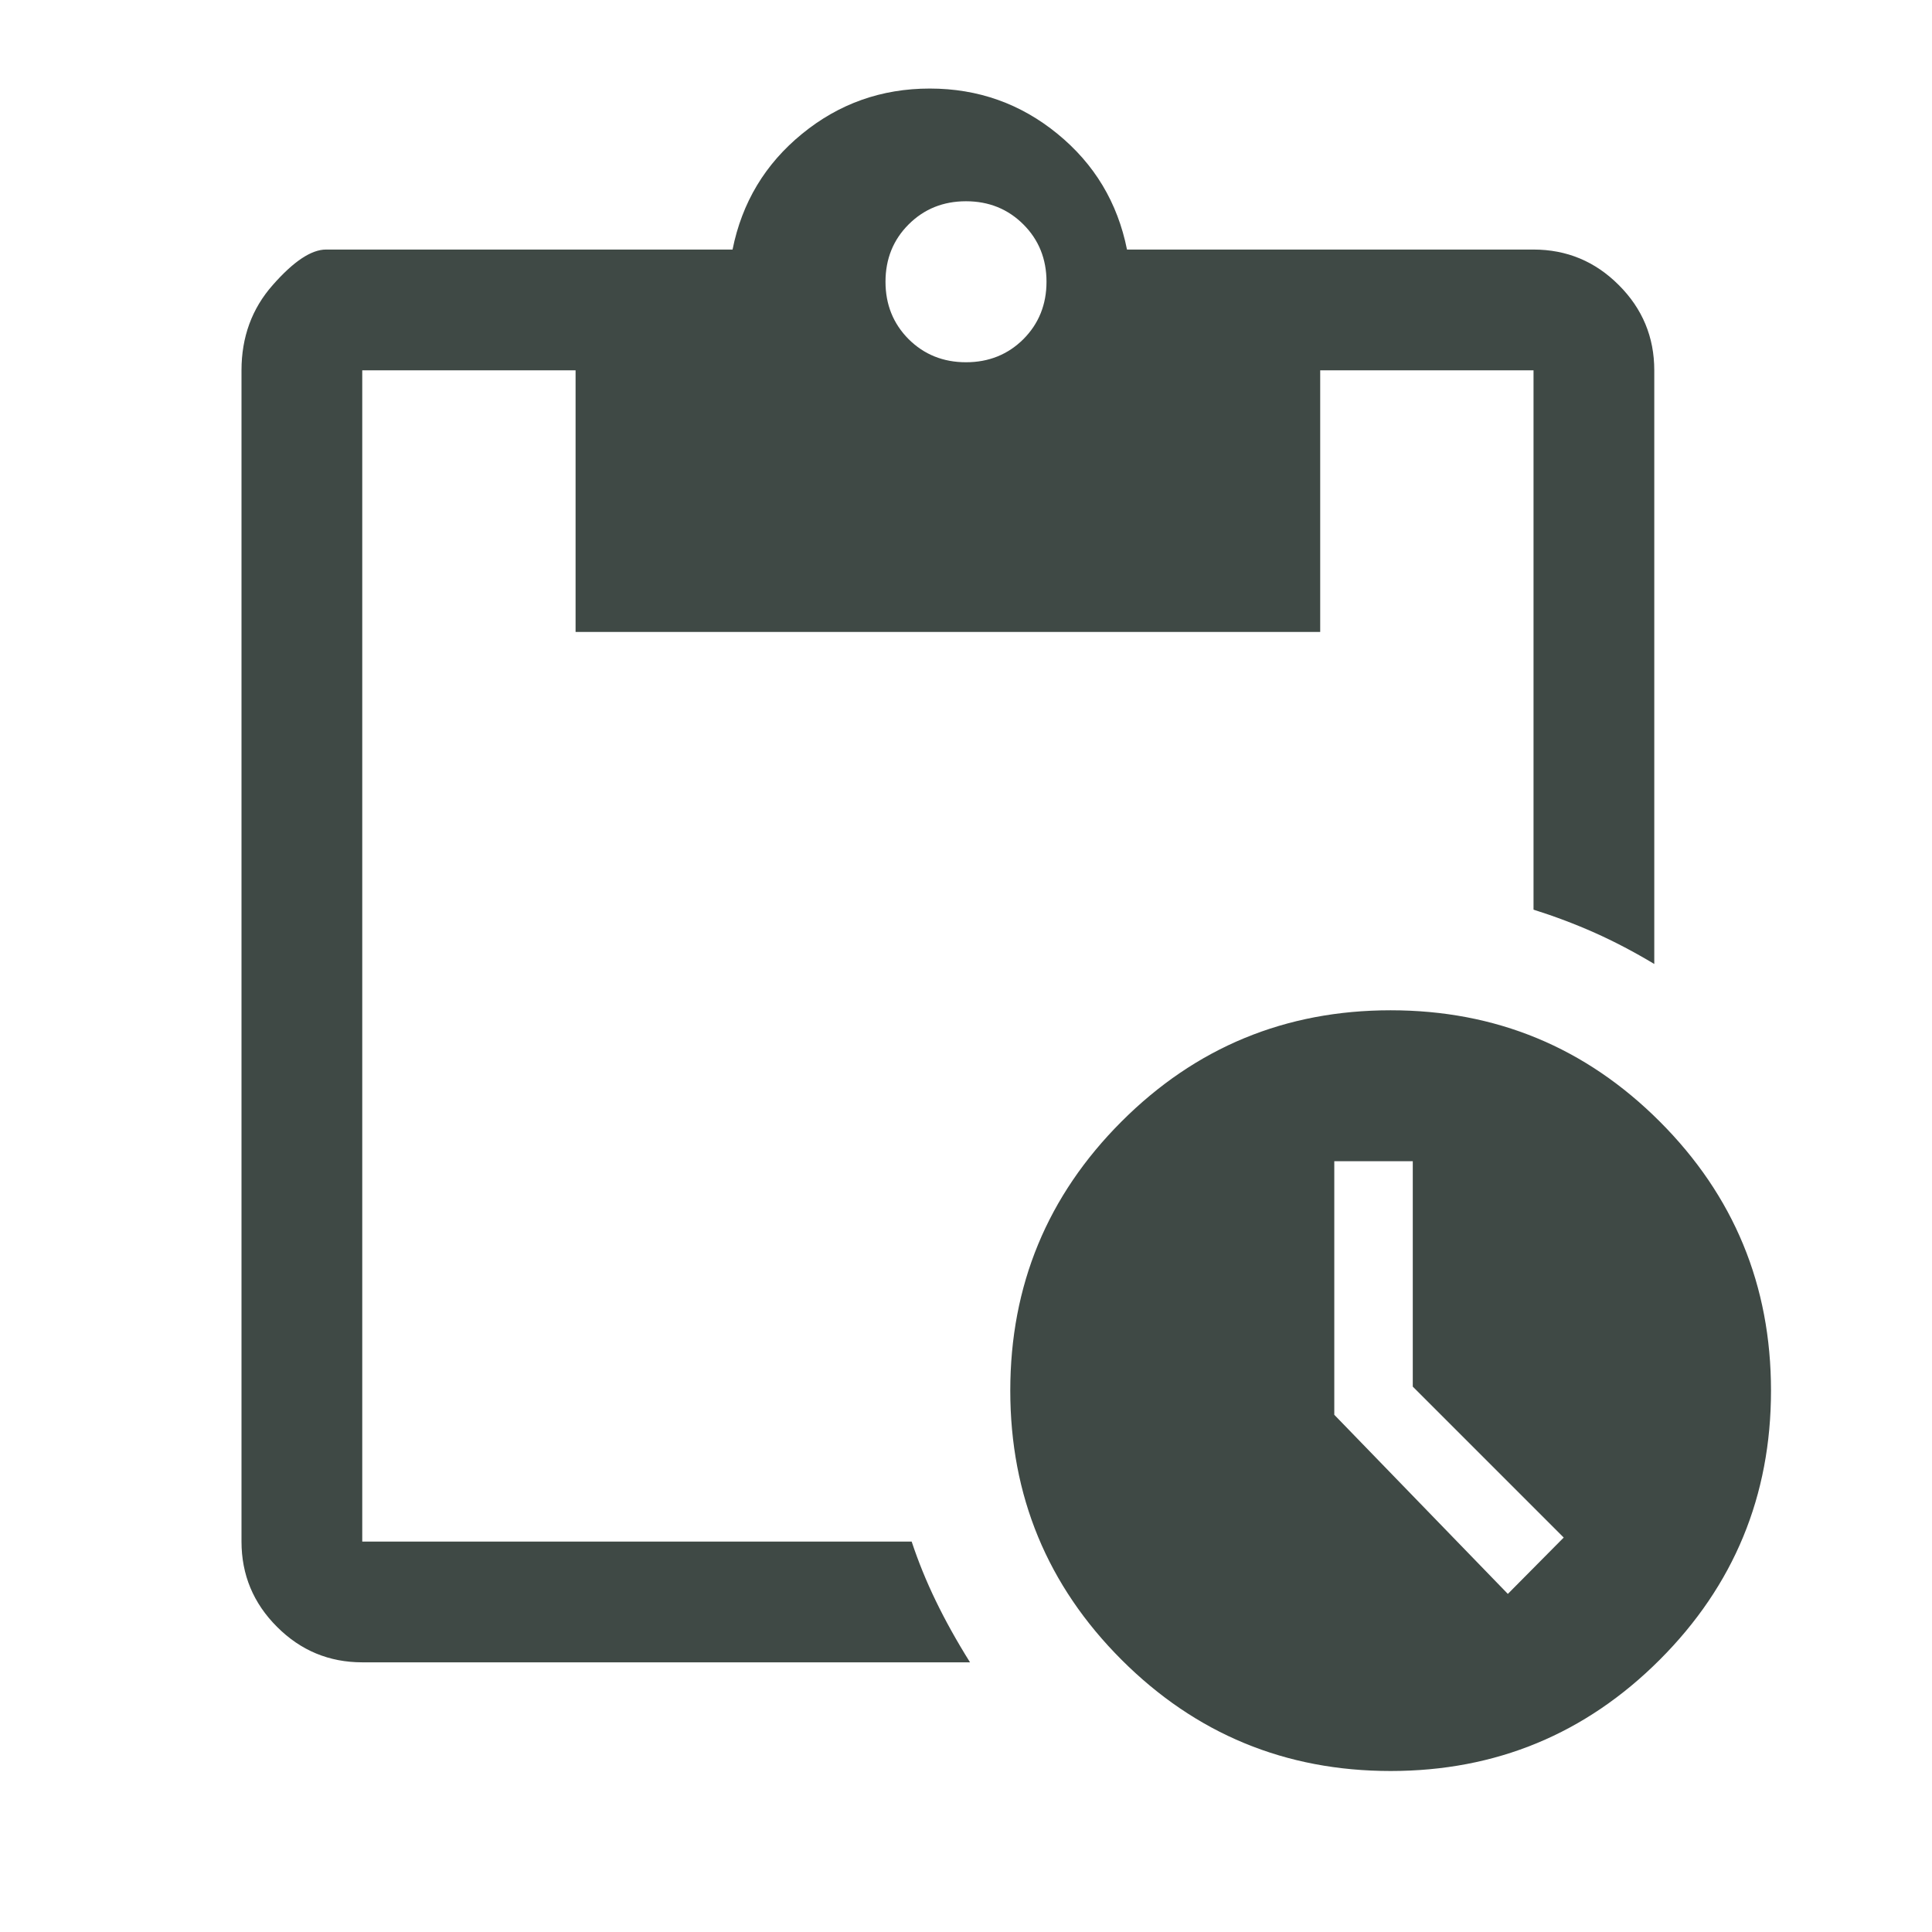 <svg width="24" height="24" viewBox="0 0 24 24" fill="none" xmlns="http://www.w3.org/2000/svg">
<path d="M17.275 22C15.968 22 14.853 21.539 13.932 20.618C13.011 19.697 12.55 18.582 12.55 17.275C12.55 15.968 13.011 14.853 13.932 13.932C14.853 13.011 15.968 12.55 17.275 12.55C18.582 12.55 19.697 13.011 20.618 13.932C21.539 14.853 22 15.968 22 17.275C22 18.582 21.539 19.697 20.618 20.618C19.697 21.539 18.582 22 17.275 22ZM18.731 19.8L19.425 19.1L17.55 17.225V14.425H16.575V17.575L18.731 19.8ZM4.5 20.65C4.088 20.65 3.734 20.503 3.441 20.209C3.147 19.916 3 19.562 3 19.15V4.6C3 4.188 3.129 3.834 3.388 3.541C3.646 3.247 3.867 3.1 4.05 3.1H9.1C9.217 2.517 9.504 2.038 9.963 1.663C10.421 1.288 10.95 1.1 11.55 1.1C12.15 1.1 12.679 1.288 13.137 1.663C13.596 2.038 13.883 2.517 14 3.1H19.05C19.462 3.1 19.816 3.247 20.109 3.541C20.403 3.834 20.55 4.188 20.55 4.6V11.975C20.3 11.825 20.054 11.696 19.812 11.588C19.57 11.48 19.316 11.384 19.05 11.3V4.6H16.4V7.85H7.15V4.6H4.5V19.15H11.325C11.408 19.4 11.508 19.646 11.625 19.887C11.742 20.129 11.883 20.383 12.05 20.65H4.5ZM12 4.5C12.283 4.5 12.521 4.404 12.713 4.213C12.904 4.021 13 3.783 13 3.5C13 3.217 12.904 2.979 12.713 2.788C12.521 2.596 12.283 2.5 12 2.5C11.717 2.5 11.479 2.596 11.287 2.788C11.096 2.979 11 3.217 11 3.5C11 3.783 11.096 4.021 11.287 4.213C11.479 4.404 11.717 4.5 12 4.5Z" fill="#3F4945"/>
</svg>
